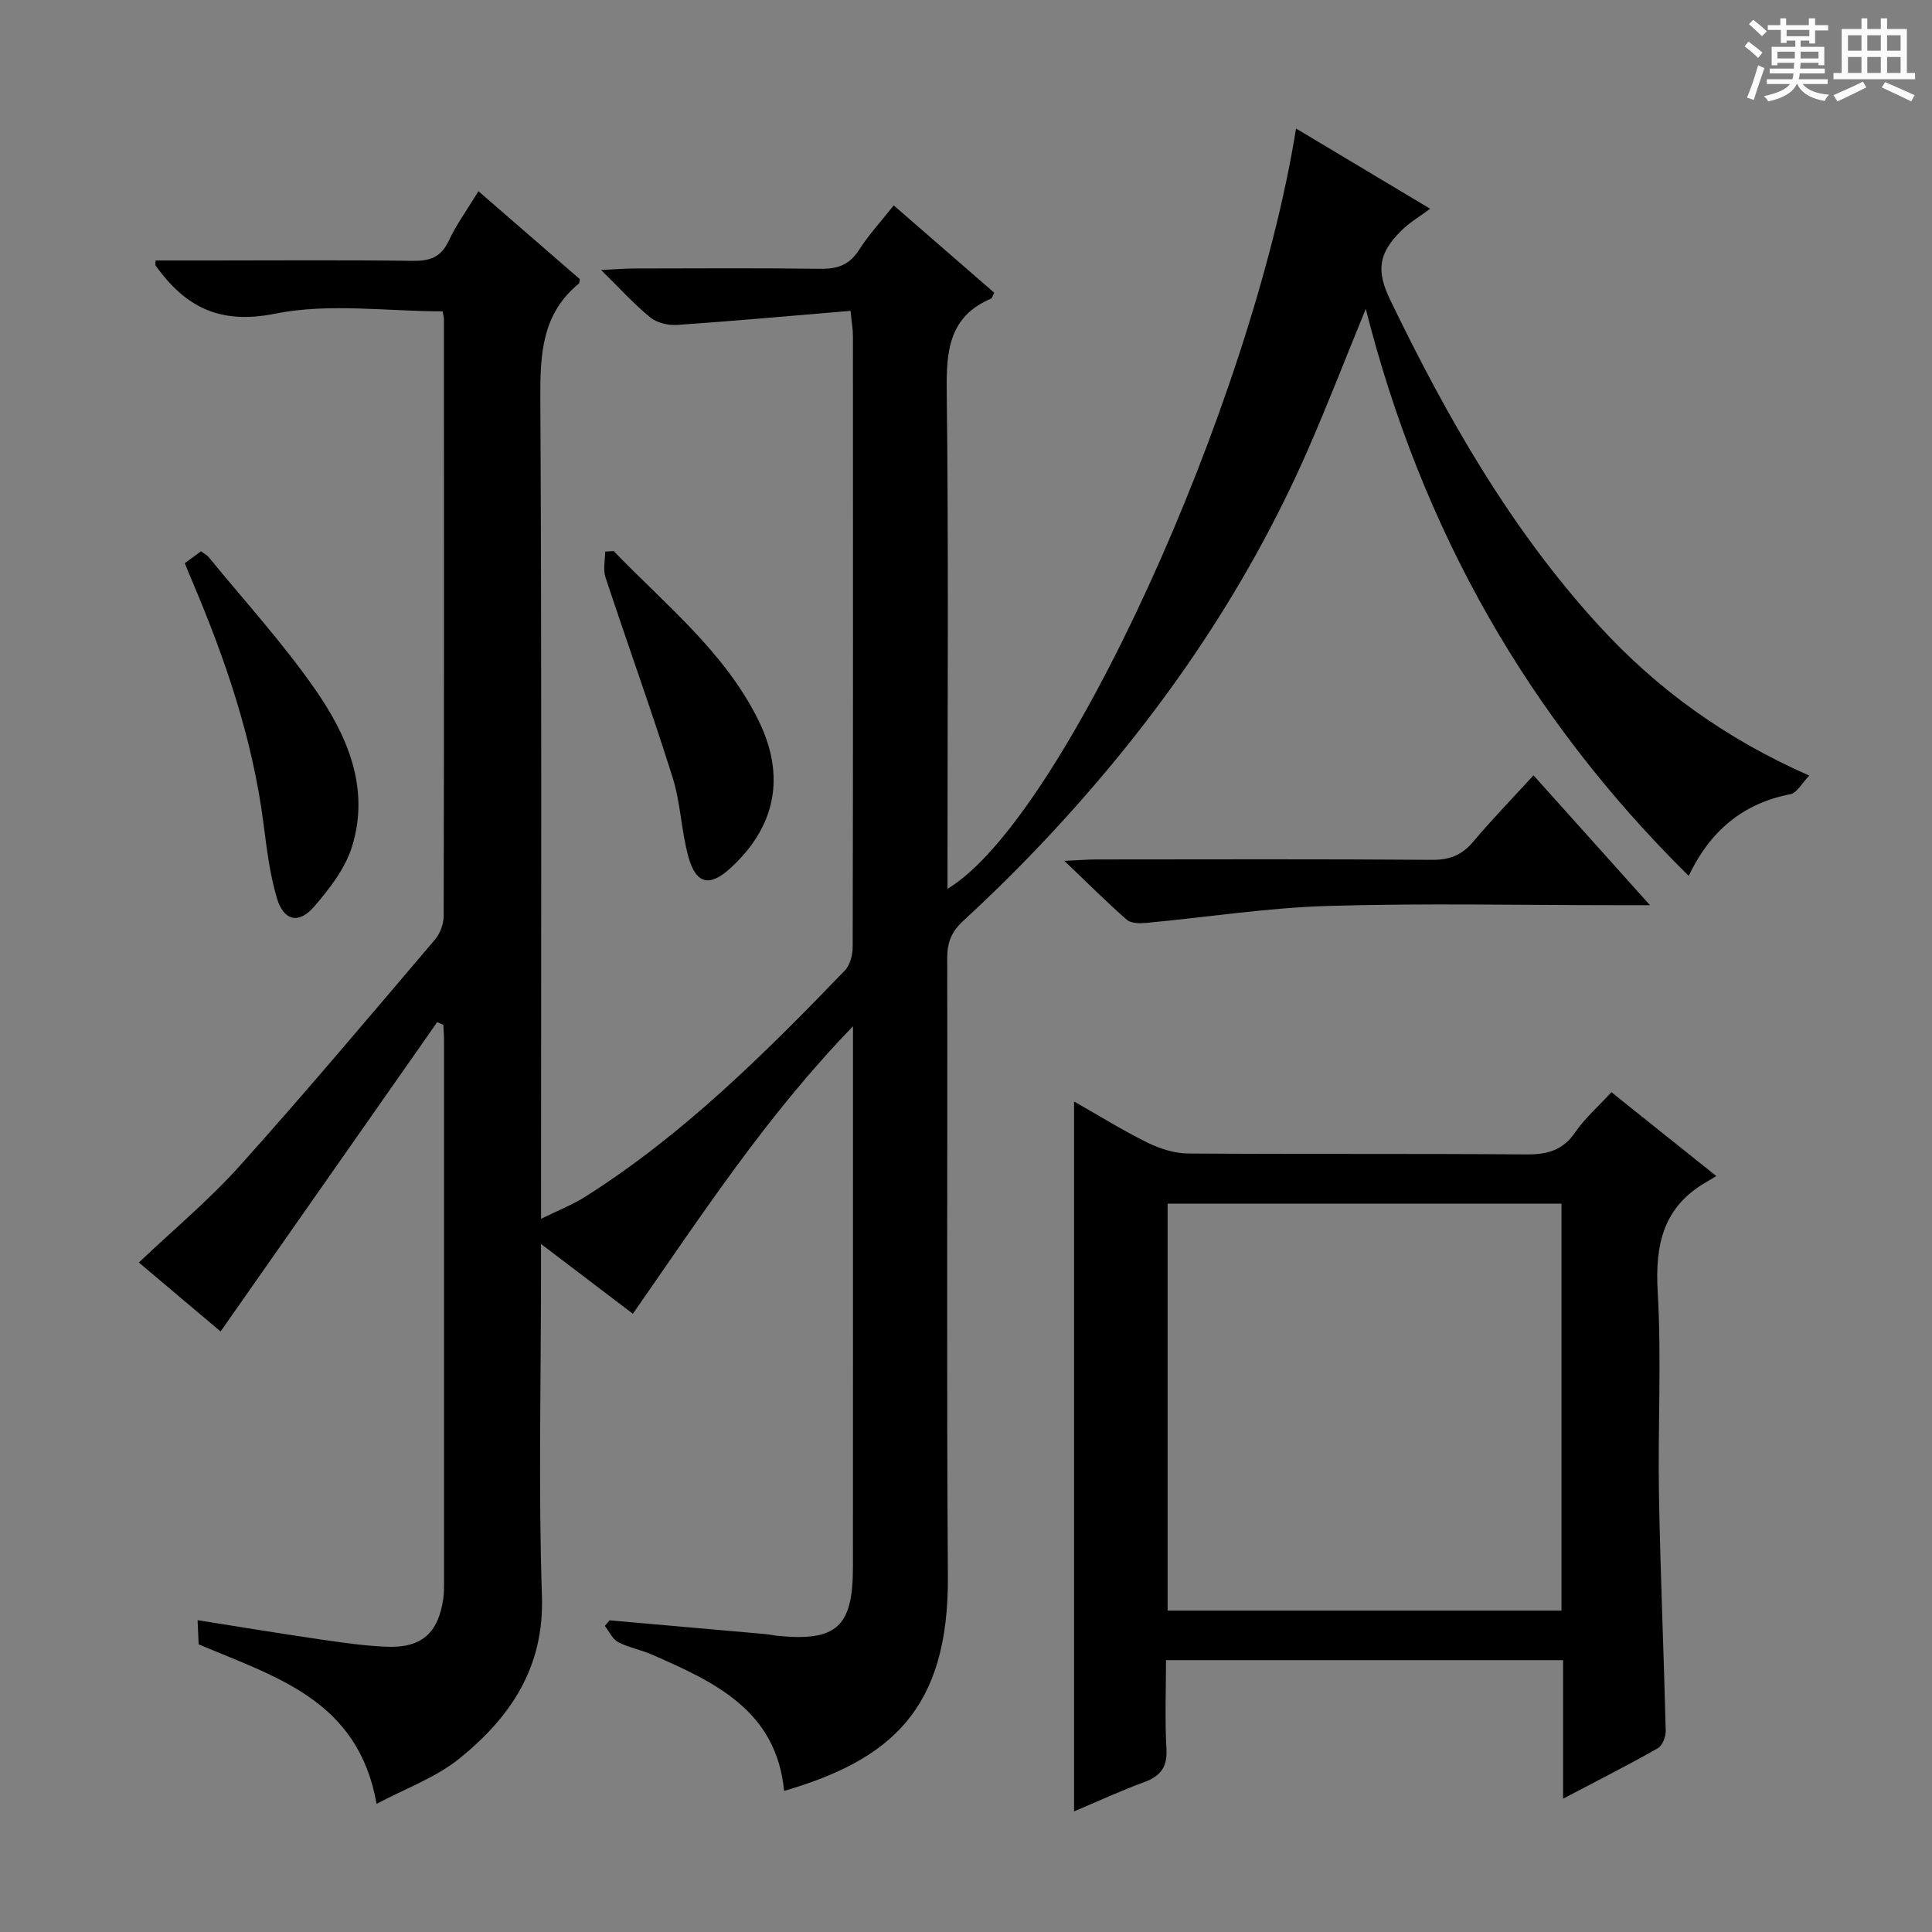 <svg enable-background="new 0 0 400 400" viewBox="0 0 400 400" xmlns="http://www.w3.org/2000/svg"><rect x="0" y="0" width="400" height="400" fill="#808080" stroke="none"/><path d="m361.2 9.6.8-1c.9.7 1.9 1.4 2.9 2.3l-.9 1.1c-1-1-2-1.8-2.8-2.4zm.5 10.6c.9-2.1 1.6-4.3 2.3-6.7.4.2.8.4 1.3.6-.7 2.1-1.5 4.3-2.2 6.6zm.4-15.2.9-.9c1 .8 2 1.6 2.8 2.4l-1 1c-.9-.9-1.8-1.7-2.7-2.5zm12.5-1.2h1.2v1.4h2.7v1.1h-2.7v2.7h-1.2v-.6h-1.8v1.3h4.9v3.8h-1.2v-.5h-3.7c0 .4-.1.9-.1 1.2h5.1v1h-5.2c0 .5-.1.9-.2 1.2h6v1h-5.2c1.1 1.3 2.9 2 5.5 2.2-.4.4-.7.8-.9 1.3-2.9-.5-4.8-1.6-5.7-3.5h-.1c-.8 1.7-2.7 2.9-5.9 3.6-.2-.4-.6-.8-.9-1.1 2.8-.6 4.6-1.4 5.4-2.5h-4.8v-1h5.3c.1-.3.2-.7.2-1.2h-4.9v-1h5c0-.4 0-.8.1-1.2h-3.5v.5h-1.2v-3.8h4.9v-1.3h-1.8v.5h-1.2v-2.7h-2.7v-1h2.6v-1.4h1.2v1.4h4.7v-1.4zm-6.6 8.3h3.6c0-.4 0-.9 0-1.4h-3.6zm1.9-4.6h4.7v-1.3h-4.7zm6.6 3.2h-3.7v1.4h3.7z" fill="#fafbfa"/><path d="m385.3 3.8h1.3v2.2h2.8v-2.2h1.3v2.2h4.1v9.1h1.7v1.3h-16.9v-1.3h1.7v-9.1h4.1v-2.2zm.4 13.1.7 1.2c-1.8.9-3.8 1.9-6 2.9-.2-.4-.5-.8-.8-1.3 2.3-1 4.3-1.9 6.1-2.8zm-3.1-6.4h2.8v-3.2h-2.8zm0 4.6h2.8v-3.3h-2.8zm4-4.6h2.8v-3.2h-2.8zm0 4.6h2.8v-3.3h-2.8zm3.7 1.9c2.1.9 4.1 1.8 6.1 2.7l-.7 1.3c-2.2-1.1-4.2-2-6.1-2.9zm3.2-9.7h-2.8v3.2h2.8zm-2.8 7.8h2.8v-3.3h-2.8z" fill="#fafbfa"/><g fill="#010000"><path d="m185.04 42.53c7.19 6.25 14.03 12.19 20.81 18.08-.36.68-.44 1.12-.66 1.21-8.69 3.7-9.28 10.76-9.18 19.11.39 32.49.16 64.99.16 97.49v5.6c23.65-14.13 62.98-99.88 72.16-157.41 9.41 5.63 18.55 11.09 27.77 16.61-2.12 1.58-4.15 2.77-5.79 4.36-4.92 4.78-5.45 8.38-2.48 14.52 11.69 24.2 24.9 47.41 43.17 67.39 12.07 13.2 26.25 23.45 43.59 31.09-1.51 1.55-2.54 3.58-3.91 3.85-9.96 1.92-16.7 7.74-21.05 16.91-33.26-32.82-55.27-71.62-66.86-117.39-4.25 10.37-7.89 19.81-11.94 29.07-13.07 29.87-31.44 56.24-53.63 80-5.68 6.08-11.6 11.95-17.72 17.58-2.46 2.26-3.38 4.49-3.37 7.76.09 42.66-.16 85.33.14 127.99.19 27.61-11.88 37.99-33.91 44.44-1.59-16.69-14.42-22.56-27.39-28.24-2.27-1-4.82-1.43-6.99-2.58-1.17-.62-1.84-2.2-2.73-3.35.32-.38.65-.77.97-1.15 10.72.94 21.44 1.88 32.16 2.84.83.07 1.64.26 2.47.35 12.33 1.26 15.75-1.78 15.76-14.11.02-35.33.01-70.66.01-105.99 0-1.63 0-3.25 0-6.07-17.97 18.53-31.32 39.08-45.57 59.51-6.27-4.76-12.17-9.24-19.02-14.45v5.93c0 22.33-.55 44.68.19 66.99.49 14.81-6.57 25.12-17.09 33.62-4.89 3.95-11.16 6.19-17.14 9.38-3.8-21.52-20.82-26.22-36.84-33.03-.05-1.1-.12-2.68-.22-5 8.7 1.38 16.96 2.75 25.25 3.96 4.6.67 9.23 1.35 13.87 1.54 7.25.3 10.72-2.81 11.75-9.98.16-1.15.15-2.33.15-3.49.01-37.33.01-74.66 0-111.99 0-1.1-.09-2.19-.14-3.29-.42-.19-.85-.38-1.27-.57-14.9 21.28-29.8 42.56-44.85 64.05-5.32-4.49-11.15-9.4-16.92-14.28 7.1-6.74 14.49-12.89 20.85-19.97 13.79-15.36 27.07-31.16 40.45-46.88 1.07-1.26 1.81-3.25 1.81-4.91.09-41.16.06-82.33.05-123.49 0-.48-.15-.96-.27-1.68-11.6 0-23.53-1.75-34.66.48-11.59 2.33-18.61-1.42-24.77-9.96-.07-.1-.01-.3-.01-1.05h11.21c14 0 28-.12 42 .08 3.56.05 5.88-.71 7.49-4.14 1.6-3.42 3.88-6.53 6.16-10.28 7.26 6.3 14.21 12.33 20.99 18.21-.12.61-.09.83-.18.9-7.66 6.25-8.05 14.59-8 23.73.3 54.33.15 108.66.15 162.99v6.92c3.44-1.7 6.49-2.88 9.2-4.6 20.29-12.85 37.16-29.67 53.71-46.82 1.09-1.13 1.61-3.27 1.61-4.94.09-42.16.07-84.33.05-126.49 0-1.29-.24-2.58-.49-5.13-12.13 1.01-23.99 2.09-35.87 2.91-1.84.13-4.17-.4-5.55-1.52-3.32-2.68-6.2-5.9-10.23-9.84 3.02-.15 4.74-.31 6.46-.32 13-.02 26-.11 39 .06 3.5.05 5.95-.81 7.92-3.87 2.02-3.17 4.62-5.98 7.21-9.25z"/><path d="m333.63 226.13c7.13 5.7 14.11 11.28 21.71 17.36-.99.6-1.55.95-2.11 1.27-8.92 5.14-10.59 12.99-10.02 22.74.81 13.94.01 27.97.26 41.96.29 16.29 1 32.56 1.4 48.85.03 1.23-.68 3.1-1.63 3.64-6.17 3.5-12.51 6.71-19.62 10.45 0-9.98 0-19.18 0-28.68-27.54 0-54.44 0-82.21 0 0 6.13-.26 12.23.09 18.29.22 3.83-1.19 5.72-4.65 6.98-4.81 1.75-9.47 3.93-14.48 6.04 0-49.11 0-97.83 0-146.98 5.17 2.94 10.08 5.99 15.24 8.54 2.56 1.26 5.59 2.21 8.41 2.23 23.31.17 46.63 0 69.95.19 4.34.03 7.58-.8 10.16-4.58 2.04-2.96 4.85-5.41 7.5-8.3zm-91.89 23.08v84.25h81.55c0-28.26 0-56.15 0-84.25-27.23 0-54.16 0-81.55 0z"/><path d="m341.61 187.41c-3.29 0-5.06 0-6.84 0-19.98 0-39.97-.44-59.93.16-12.54.38-25.03 2.34-37.55 3.51-1.32.12-3.12.11-3.99-.65-4.1-3.58-7.96-7.45-12.93-12.2 3.24-.14 4.97-.29 6.69-.29 23.14-.01 46.29-.1 69.43.08 3.68.03 6.21-1 8.55-3.78 3.84-4.57 8.02-8.87 12.46-13.71 7.79 8.69 15.39 17.15 24.11 26.88z"/><path d="m38.26 116.6c1.14-.84 2.19-1.6 3.36-2.46.62.47 1.23.77 1.62 1.25 7.37 9.01 15.25 17.66 21.9 27.18 6.75 9.66 11.51 20.56 7.74 32.71-1.41 4.54-4.66 8.74-7.84 12.42-3.18 3.69-6.31 2.97-7.71-1.74-1.49-5.04-2.12-10.37-2.8-15.62-2.26-17.43-7.87-33.85-14.7-49.93-.52-1.19-1-2.42-1.57-3.81z"/><path d="m127.06 114.09c10.67 11.1 22.95 20.82 29.97 35.05 5.68 11.52 3.62 22.02-5.87 30.66-4.21 3.84-7.04 3.29-8.61-2.33-1.51-5.4-1.62-11.2-3.3-16.53-4.37-13.88-9.32-27.58-13.89-41.41-.53-1.61-.07-3.54-.07-5.32.59-.03 1.18-.07 1.77-.12z"/></g></svg>
